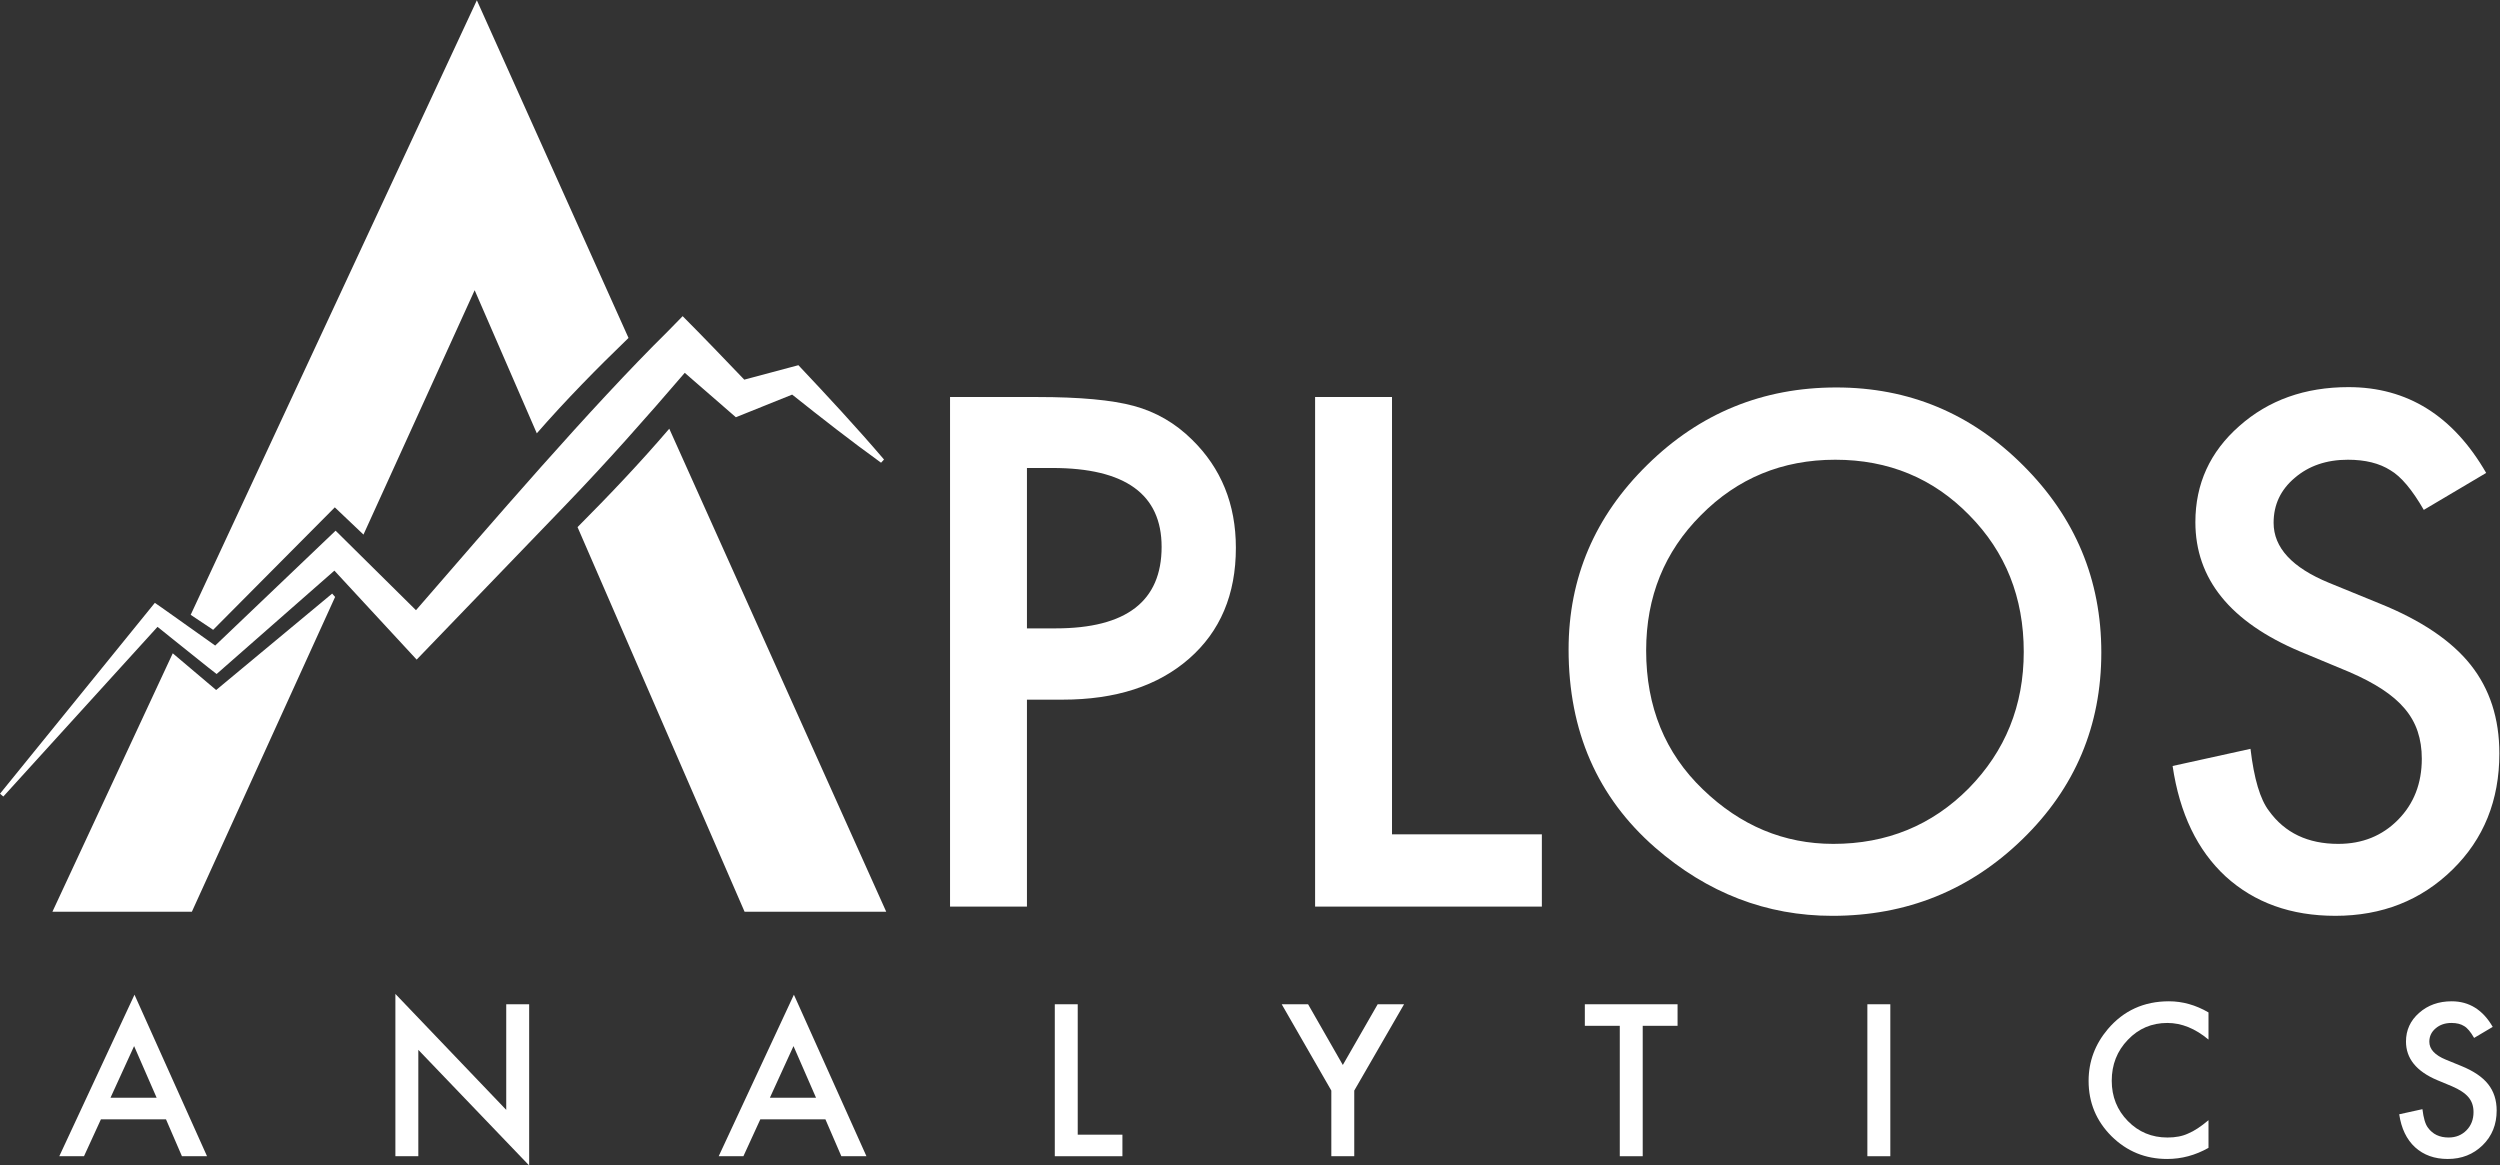 <?xml version="1.0" encoding="UTF-8" standalone="no"?>
<!-- Created with Inkscape (http://www.inkscape.org/) -->

<svg
   version="1.1"
   id="svg729"
   width="287.516"
   height="134.037"
   viewBox="0 0 287.516 134.037"
   sodipodi:docname="AplosAnalytics_logo_white.ai"
   xmlns:inkscape="http://www.inkscape.org/namespaces/inkscape"
   xmlns:sodipodi="http://sodipodi.sourceforge.net/DTD/sodipodi-0.dtd"
   xmlns="http://www.w3.org/2000/svg"
   xmlns:svg="http://www.w3.org/2000/svg">
  <rect x="0" y="0" width="287.516" height="134.037" fill="#333333" stroke="none"/>
  <defs
     id="defs733">
    <clipPath
       clipPathUnits="userSpaceOnUse"
       id="clipPath745">
      <path
         d="M 0,100.528 H 215.637 V 0 H 0 Z"
         id="path743" />
    </clipPath>
  </defs>
  <sodipodi:namedview
     id="namedview731"
     pagecolor="#ffffff"
     bordercolor="#000000"
     borderopacity="0.25"
     inkscape:showpageshadow="2"
     inkscape:pageopacity="0.0"
     inkscape:pagecheckerboard="0"
     inkscape:deskcolor="#d1d1d1"
     showgrid="false" />
  <g
     id="g737"
     inkscape:groupmode="layer"
     inkscape:label="Page 1"
     transform="matrix(1.333,0,0,-1.333,0,134.037)">
    <g
       id="g739">
      <g
         id="g741"
         clip-path="url(#clipPath745)">
        <g
           id="g747"
           transform="translate(18.389,46.214)">
          <path
             d="m 0,0 c 2.833,2.858 9.661,9.713 10.497,10.566 0.401,-0.38 1.337,-1.27 2.473,-2.35 L 22.563,29.3 27.925,16.953 c 2.492,2.858 5.169,5.582 7.912,8.229 L 22.752,54.314 -1.938,1.293 C -1.26,0.841 -0.583,0.388 0,0"
             style="fill:#ffffff;fill-opacity:1;fill-rule:nonzero;stroke:none"
             id="path749" />
        </g>
        <g
           id="g751"
           transform="translate(57.742,63.566)">
          <path
             d="M 0,0 C -2.516,-2.942 -5.182,-5.747 -7.914,-8.491 L 6.496,-41.672 H 18.717 Z"
             style="fill:#ffffff;fill-opacity:1;fill-rule:nonzero;stroke:none"
             id="path753" />
        </g>
        <g
           id="g755"
           transform="translate(28.657,49.34)">
          <path
             d="m 0,0 c -3.44,-2.858 -9.88,-8.215 -10.008,-8.319 -0.482,0.398 -2.217,1.872 -3.744,3.167 l -10.382,-22.295 h 12.032 L 0.255,-0.288 Z"
             style="fill:#ffffff;fill-opacity:1;fill-rule:nonzero;stroke:none"
             id="path757" />
        </g>
        <g
           id="g759"
           transform="translate(76.269,60.908)">
          <path
             d="M 0,0 C -2.386,2.795 -4.876,5.475 -7.386,8.137 L -8.098,7.947 -12.056,6.89 c -1.753,1.831 -3.531,3.686 -5.316,5.478 0,0 -1.262,-1.291 -1.262,-1.291 -6.687,-6.595 -15.27,-16.615 -21.745,-24.078 -2.177,2.153 -6.703,6.624 -6.935,6.86 l -0.85,-0.811 -9.539,-9.1 c -1.526,1.079 -5.13,3.654 -5.207,3.686 l -0.436,-0.538 -12.922,-15.928 0.285,-0.245 13.303,14.639 c 1.385,-1.101 4.85,-3.9 5.1,-4.068 l 0.61,0.536 9.551,8.383 6.069,-6.564 c 0,0 1.029,-1.112 1.029,-1.112 0.116,0.124 12.372,12.839 12.884,13.375 3.539,3.678 6.924,7.494 10.246,11.367 1.466,-1.281 2.945,-2.552 4.41,-3.832 l 0.73,0.294 4.126,1.66 c 2.516,-2.004 5.051,-3.986 7.67,-5.877 z"
             style="fill:#ffffff;fill-opacity:1;fill-rule:nonzero;stroke:none"
             id="path761" />
        </g>
        <g
           id="g763"
           transform="translate(88.601,46.339)">
          <path
             d="m 0,0 h 2.477 c 6.095,0 9.142,2.344 9.142,7.033 0,4.537 -3.142,6.805 -9.426,6.805 L 0,13.838 Z M 0,-6.15 V -24.003 H -6.635 V 19.96 h 7.518 c 3.683,0 6.464,-0.256 8.344,-0.769 1.898,-0.512 3.569,-1.48 5.012,-2.904 2.524,-2.468 3.787,-5.581 3.787,-9.339 0,-4.025 -1.348,-7.214 -4.044,-9.568 C 11.286,-4.973 7.651,-6.15 3.076,-6.15 Z"
             style="fill:#ffffff;fill-opacity:1;fill-rule:nonzero;stroke:none"
             id="path765" />
        </g>
        <g
           id="g767"
           transform="translate(120.097,66.299)">
          <path
             d="m 0,0 v -37.727 h 12.929 v -6.236 H -6.635 V 0 Z"
             style="fill:#ffffff;fill-opacity:1;fill-rule:nonzero;stroke:none"
             id="path769" />
        </g>
        <g
           id="g771"
           transform="translate(142.024,44.431)">
          <path
             d="m 0,0 c 0,-4.859 1.633,-8.855 4.898,-11.987 3.246,-3.132 6.996,-4.698 11.248,-4.698 4.614,0 8.506,1.594 11.676,4.783 3.17,3.227 4.756,7.156 4.756,11.788 0,4.688 -1.567,8.618 -4.699,11.788 -3.113,3.189 -6.967,4.784 -11.562,4.784 -4.575,0 -8.438,-1.595 -11.59,-4.784 C 1.576,8.523 0,4.631 0,0 m -6.692,0.085 c 0,6.189 2.269,11.504 6.806,15.946 4.518,4.441 9.948,6.662 16.289,6.662 6.265,0 11.637,-2.24 16.118,-6.719 4.499,-4.481 6.749,-9.862 6.749,-16.145 0,-6.321 -2.259,-11.684 -6.778,-16.087 -4.537,-4.424 -10.014,-6.635 -16.431,-6.635 -5.676,0 -10.774,1.965 -15.292,5.894 -4.974,4.347 -7.461,10.042 -7.461,17.084"
             style="fill:#ffffff;fill-opacity:1;fill-rule:nonzero;stroke:none"
             id="path773" />
        </g>
        <g
           id="g775"
           transform="translate(214.498,59.75)">
          <path
             d="m 0,0 -5.382,-3.189 c -1.006,1.746 -1.965,2.885 -2.876,3.417 -0.95,0.607 -2.174,0.911 -3.674,0.911 -1.841,0 -3.37,-0.523 -4.585,-1.566 -1.215,-1.025 -1.822,-2.316 -1.822,-3.872 0,-2.146 1.595,-3.873 4.784,-5.183 l 4.385,-1.793 c 3.57,-1.443 6.18,-3.204 7.832,-5.282 1.651,-2.079 2.477,-4.627 2.477,-7.645 0,-4.044 -1.348,-7.385 -4.044,-10.023 -2.714,-2.658 -6.084,-3.986 -10.109,-3.986 -3.816,0 -6.967,1.129 -9.454,3.388 -2.449,2.259 -3.978,5.438 -4.585,9.539 l 6.72,1.48 c 0.304,-2.581 0.836,-4.366 1.595,-5.353 1.367,-1.898 3.36,-2.847 5.98,-2.847 2.07,0 3.788,0.693 5.155,2.078 1.367,1.386 2.05,3.142 2.05,5.268 0,0.854 -0.119,1.637 -0.356,2.349 -0.237,0.712 -0.607,1.367 -1.111,1.965 -0.503,0.598 -1.153,1.157 -1.95,1.68 -0.798,0.522 -1.747,1.02 -2.848,1.494 l -4.243,1.766 c -6.018,2.543 -9.027,6.264 -9.027,11.161 0,3.303 1.262,6.065 3.787,8.286 2.525,2.24 5.667,3.36 9.426,3.36 C -6.806,7.403 -2.848,4.935 0,0"
             style="fill:#ffffff;fill-opacity:1;fill-rule:nonzero;stroke:none"
             id="path777" />
        </g>
        <g
           id="g779"
           transform="translate(13.515,5.842)">
          <path
             d="M 0,0 -1.945,4.458 -3.983,0 Z M 0.806,-1.859 H -4.807 L -6.268,-5.044 H -8.4 L -1.911,8.891 4.347,-5.044 H 2.182 Z"
             style="fill:#ffffff;fill-opacity:1;fill-rule:nonzero;stroke:none"
             id="path781" />
        </g>
        <g
           id="g783"
           transform="translate(34.113,0.798)">
          <path
             d="M 0,0 V 14.003 L 9.563,3.999 v 9.112 h 1.978 V -0.798 L 1.978,9.179 V 0 Z"
             style="fill:#ffffff;fill-opacity:1;fill-rule:nonzero;stroke:none"
             id="path785" />
        </g>
        <g
           id="g787"
           transform="translate(70.405,5.842)">
          <path
             d="M 0,0 -1.945,4.458 -3.983,0 Z m 0.808,-1.859 h -5.615 l -1.46,-3.185 H -8.399 L -1.91,8.891 4.349,-5.044 H 2.183 Z"
             style="fill:#ffffff;fill-opacity:1;fill-rule:nonzero;stroke:none"
             id="path789" />
        </g>
        <g
           id="g791"
           transform="translate(92.982,13.909)">
          <path
             d="m 0,0 v -11.252 h 3.856 v -1.859 H -1.978 V 0 Z"
             style="fill:#ffffff;fill-opacity:1;fill-rule:nonzero;stroke:none"
             id="path793" />
        </g>
        <g
           id="g795"
           transform="translate(114.862,6.462)">
          <path
             d="m 0,0 -4.281,7.447 h 2.276 L 0.992,2.208 3.999,7.447 H 6.276 L 1.978,0 V -5.664 H 0 Z"
             style="fill:#ffffff;fill-opacity:1;fill-rule:nonzero;stroke:none"
             id="path797" />
        </g>
        <g
           id="g799"
           transform="translate(141.727,12.05)">
          <path
             d="M 0,0 V -11.252 H -1.978 V 0 h -3.015 v 1.859 h 8 L 3.007,0 Z"
             style="fill:#ffffff;fill-opacity:1;fill-rule:nonzero;stroke:none"
             id="path801" />
        </g>
        <path
           d="m 163.09,0.798 h -1.98 v 13.111 h 1.98 z"
           style="fill:#ffffff;fill-opacity:1;fill-rule:nonzero;stroke:none"
           id="path803" />
        <g
           id="g805"
           transform="translate(190.541,13.205)">
          <path
             d="m 0,0 v -2.344 c -1.144,0.957 -2.326,1.435 -3.549,1.435 -1.348,0 -2.483,-0.484 -3.406,-1.452 -0.928,-0.962 -1.393,-2.14 -1.393,-3.533 0,-1.375 0.465,-2.536 1.393,-3.481 0.928,-0.946 2.066,-1.418 3.414,-1.418 0.696,0 1.288,0.113 1.774,0.34 0.272,0.113 0.555,0.265 0.846,0.458 0.292,0.192 0.598,0.425 0.921,0.697 v -2.387 c -1.132,-0.64 -2.321,-0.959 -3.567,-0.959 -1.873,0 -3.473,0.653 -4.798,1.961 -1.32,1.319 -1.979,2.91 -1.979,4.773 0,1.67 0.552,3.159 1.656,4.466 C -7.329,0.158 -5.57,0.96 -3.414,0.96 -2.237,0.96 -1.098,0.639 0,0"
             style="fill:#ffffff;fill-opacity:1;fill-rule:nonzero;stroke:none"
             id="path807" />
        </g>
        <g
           id="g809"
           transform="translate(215.063,11.956)">
          <path
             d="m 0,0 -1.606,-0.951 c -0.3,0.521 -0.585,0.861 -0.857,1.019 -0.283,0.181 -0.648,0.272 -1.096,0.272 -0.549,0 -1.004,-0.156 -1.367,-0.467 -0.363,-0.306 -0.544,-0.691 -0.544,-1.155 0,-0.64 0.476,-1.155 1.428,-1.546 l 1.307,-0.535 c 1.065,-0.429 1.843,-0.954 2.336,-1.574 0.493,-0.621 0.739,-1.38 0.739,-2.28 0,-1.206 -0.403,-2.203 -1.207,-2.99 -0.809,-0.792 -1.814,-1.189 -3.014,-1.189 -1.139,0 -2.078,0.337 -2.82,1.011 -0.731,0.673 -1.186,1.622 -1.367,2.845 l 2.004,0.441 c 0.091,-0.77 0.249,-1.302 0.475,-1.596 0.408,-0.567 1.003,-0.849 1.784,-0.849 0.617,0 1.129,0.206 1.538,0.619 0.407,0.413 0.61,0.938 0.61,1.572 0,0.254 -0.035,0.488 -0.106,0.7 -0.071,0.212 -0.18,0.408 -0.33,0.586 -0.15,0.178 -0.345,0.345 -0.583,0.501 -0.237,0.156 -0.521,0.304 -0.849,0.446 l -1.264,0.526 c -1.796,0.759 -2.694,1.868 -2.694,3.329 0,0.985 0.377,1.809 1.131,2.471 0.752,0.668 1.69,1.002 2.811,1.002 C -2.03,2.208 -0.849,1.472 0,0"
             style="fill:#ffffff;fill-opacity:1;fill-rule:nonzero;stroke:none"
             id="path811" />
        </g>
      </g>
    </g>
  </g>
</svg>
